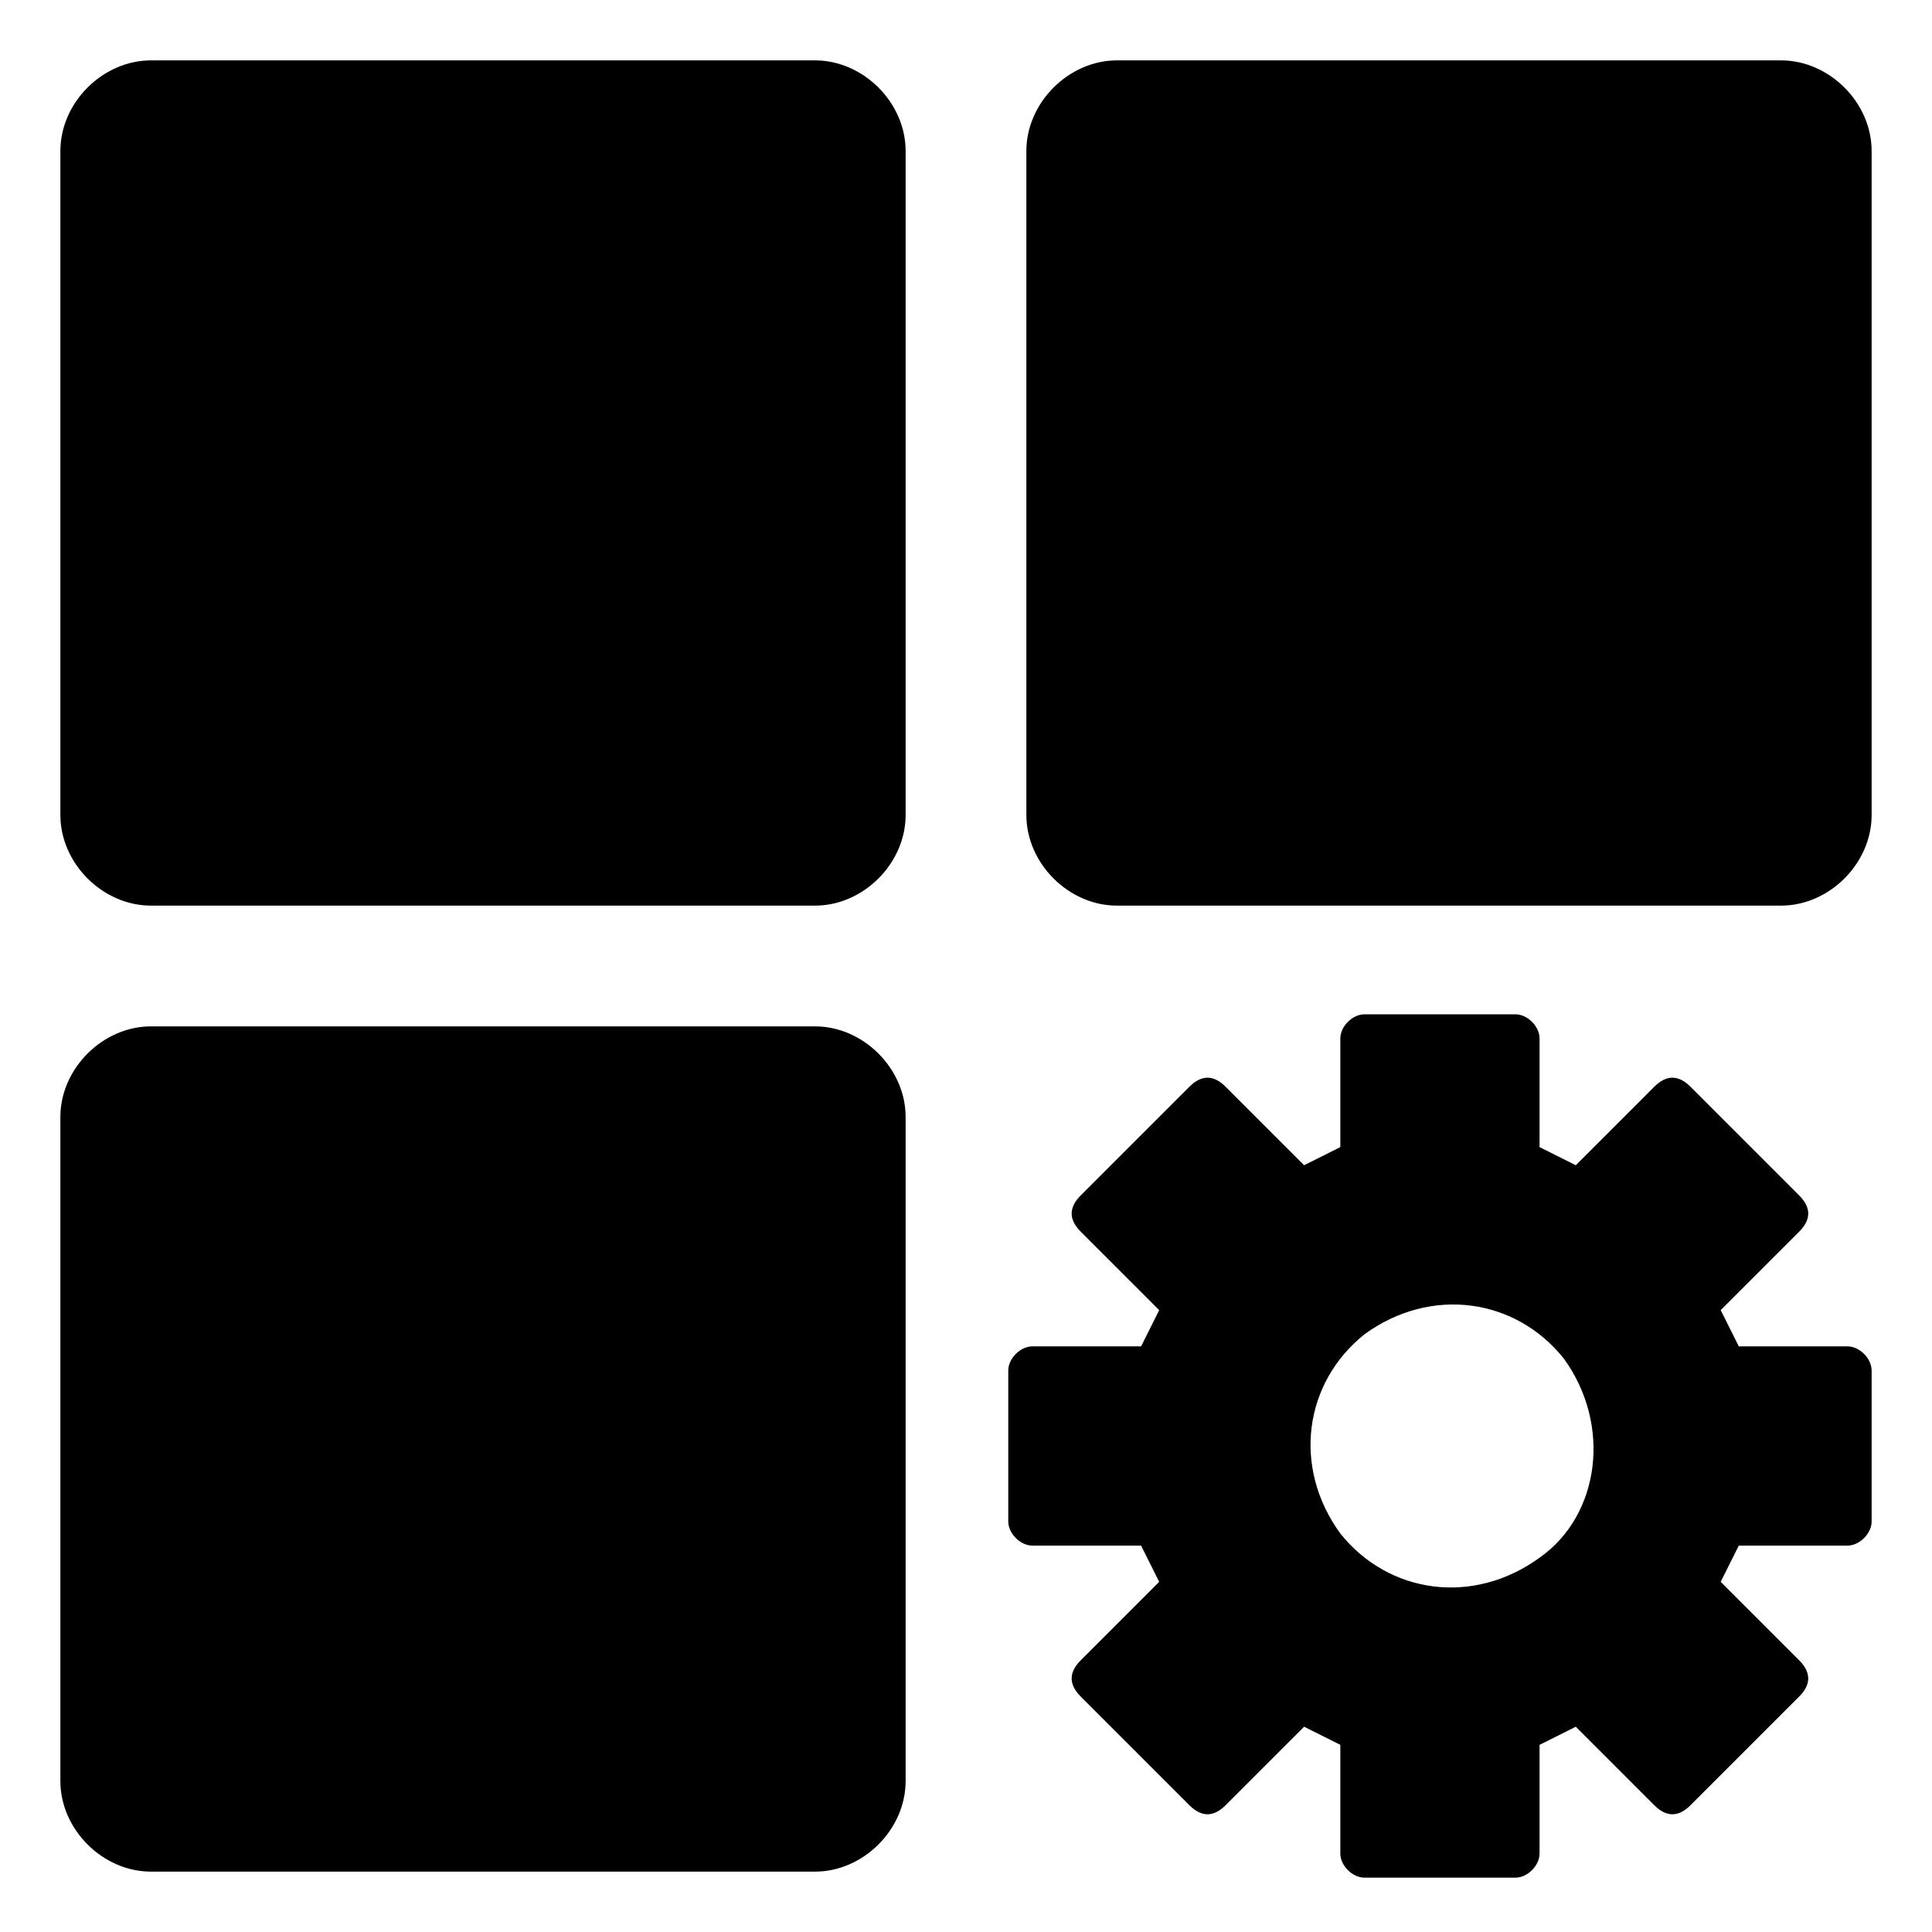 <?xml version="1.0" standalone="no"?><!DOCTYPE svg PUBLIC "-//W3C//DTD SVG 1.1//EN" "http://www.w3.org/Graphics/SVG/1.1/DTD/svg11.dtd"><svg t="1569295753612" class="icon" viewBox="0 0 1024 1024" version="1.1" xmlns="http://www.w3.org/2000/svg" p-id="903" xmlns:xlink="http://www.w3.org/1999/xlink" width="128" height="128"><defs><style type="text/css"></style></defs><path d="M432 480h-352c-25.6 0-48-22.4-48-48v-352C32 54.4 54.4 32 80 32h352c25.6 0 48 22.4 48 48v352c0 25.6-22.4 48-48 48zM944 480h-352c-25.6 0-48-22.4-48-48v-352c0-25.6 22.4-48 48-48h352c25.6 0 48 22.4 48 48v352c0 25.6-22.4 48-48 48zM432 992h-352c-25.6 0-48-22.4-48-48v-352c0-25.6 22.4-48 48-48h352c25.6 0 48 22.4 48 48v352c0 25.6-22.4 48-48 48zM979.2 713.6h-57.6l-9.6-19.2 41.6-41.6c6.4-6.4 6.4-12.8 0-19.2L896 576c-6.4-6.4-12.8-6.4-19.2 0l-41.6 41.6-19.2-9.6v-57.6c0-6.4-6.4-12.8-12.8-12.8h-80c-6.4 0-12.8 6.4-12.8 12.8V608l-19.2 9.6-41.6-41.6c-6.4-6.4-12.8-6.4-19.2 0l-57.6 57.6c-6.4 6.4-6.4 12.8 0 19.2l41.6 41.6-9.6 19.2h-57.6c-6.4 0-12.8 6.4-12.8 12.8v80c0 6.4 6.4 12.8 12.8 12.8h57.6l9.6 19.2-41.6 41.6c-6.4 6.4-6.4 12.8 0 19.2l57.6 57.6c6.4 6.4 12.8 6.4 19.2 0l41.6-41.6 19.2 9.6v57.6c0 6.4 6.4 12.8 12.8 12.8h80c6.4 0 12.8-6.4 12.8-12.8v-57.6l19.2-9.6 41.6 41.6c6.4 6.4 12.8 6.4 19.2 0l57.6-57.6c6.4-6.4 6.4-12.8 0-19.2l-41.6-41.6 9.6-19.2h57.6c6.4 0 12.8-6.4 12.8-12.8v-80c0-6.4-6.4-12.8-12.8-12.8z m-163.2 112c-35.2 25.6-80 19.2-105.6-12.8-25.6-35.2-19.2-80 12.8-105.6 35.2-25.6 80-19.2 105.6 12.8 25.6 35.2 19.2 83.2-12.8 105.6z" p-id="904"></path></svg>